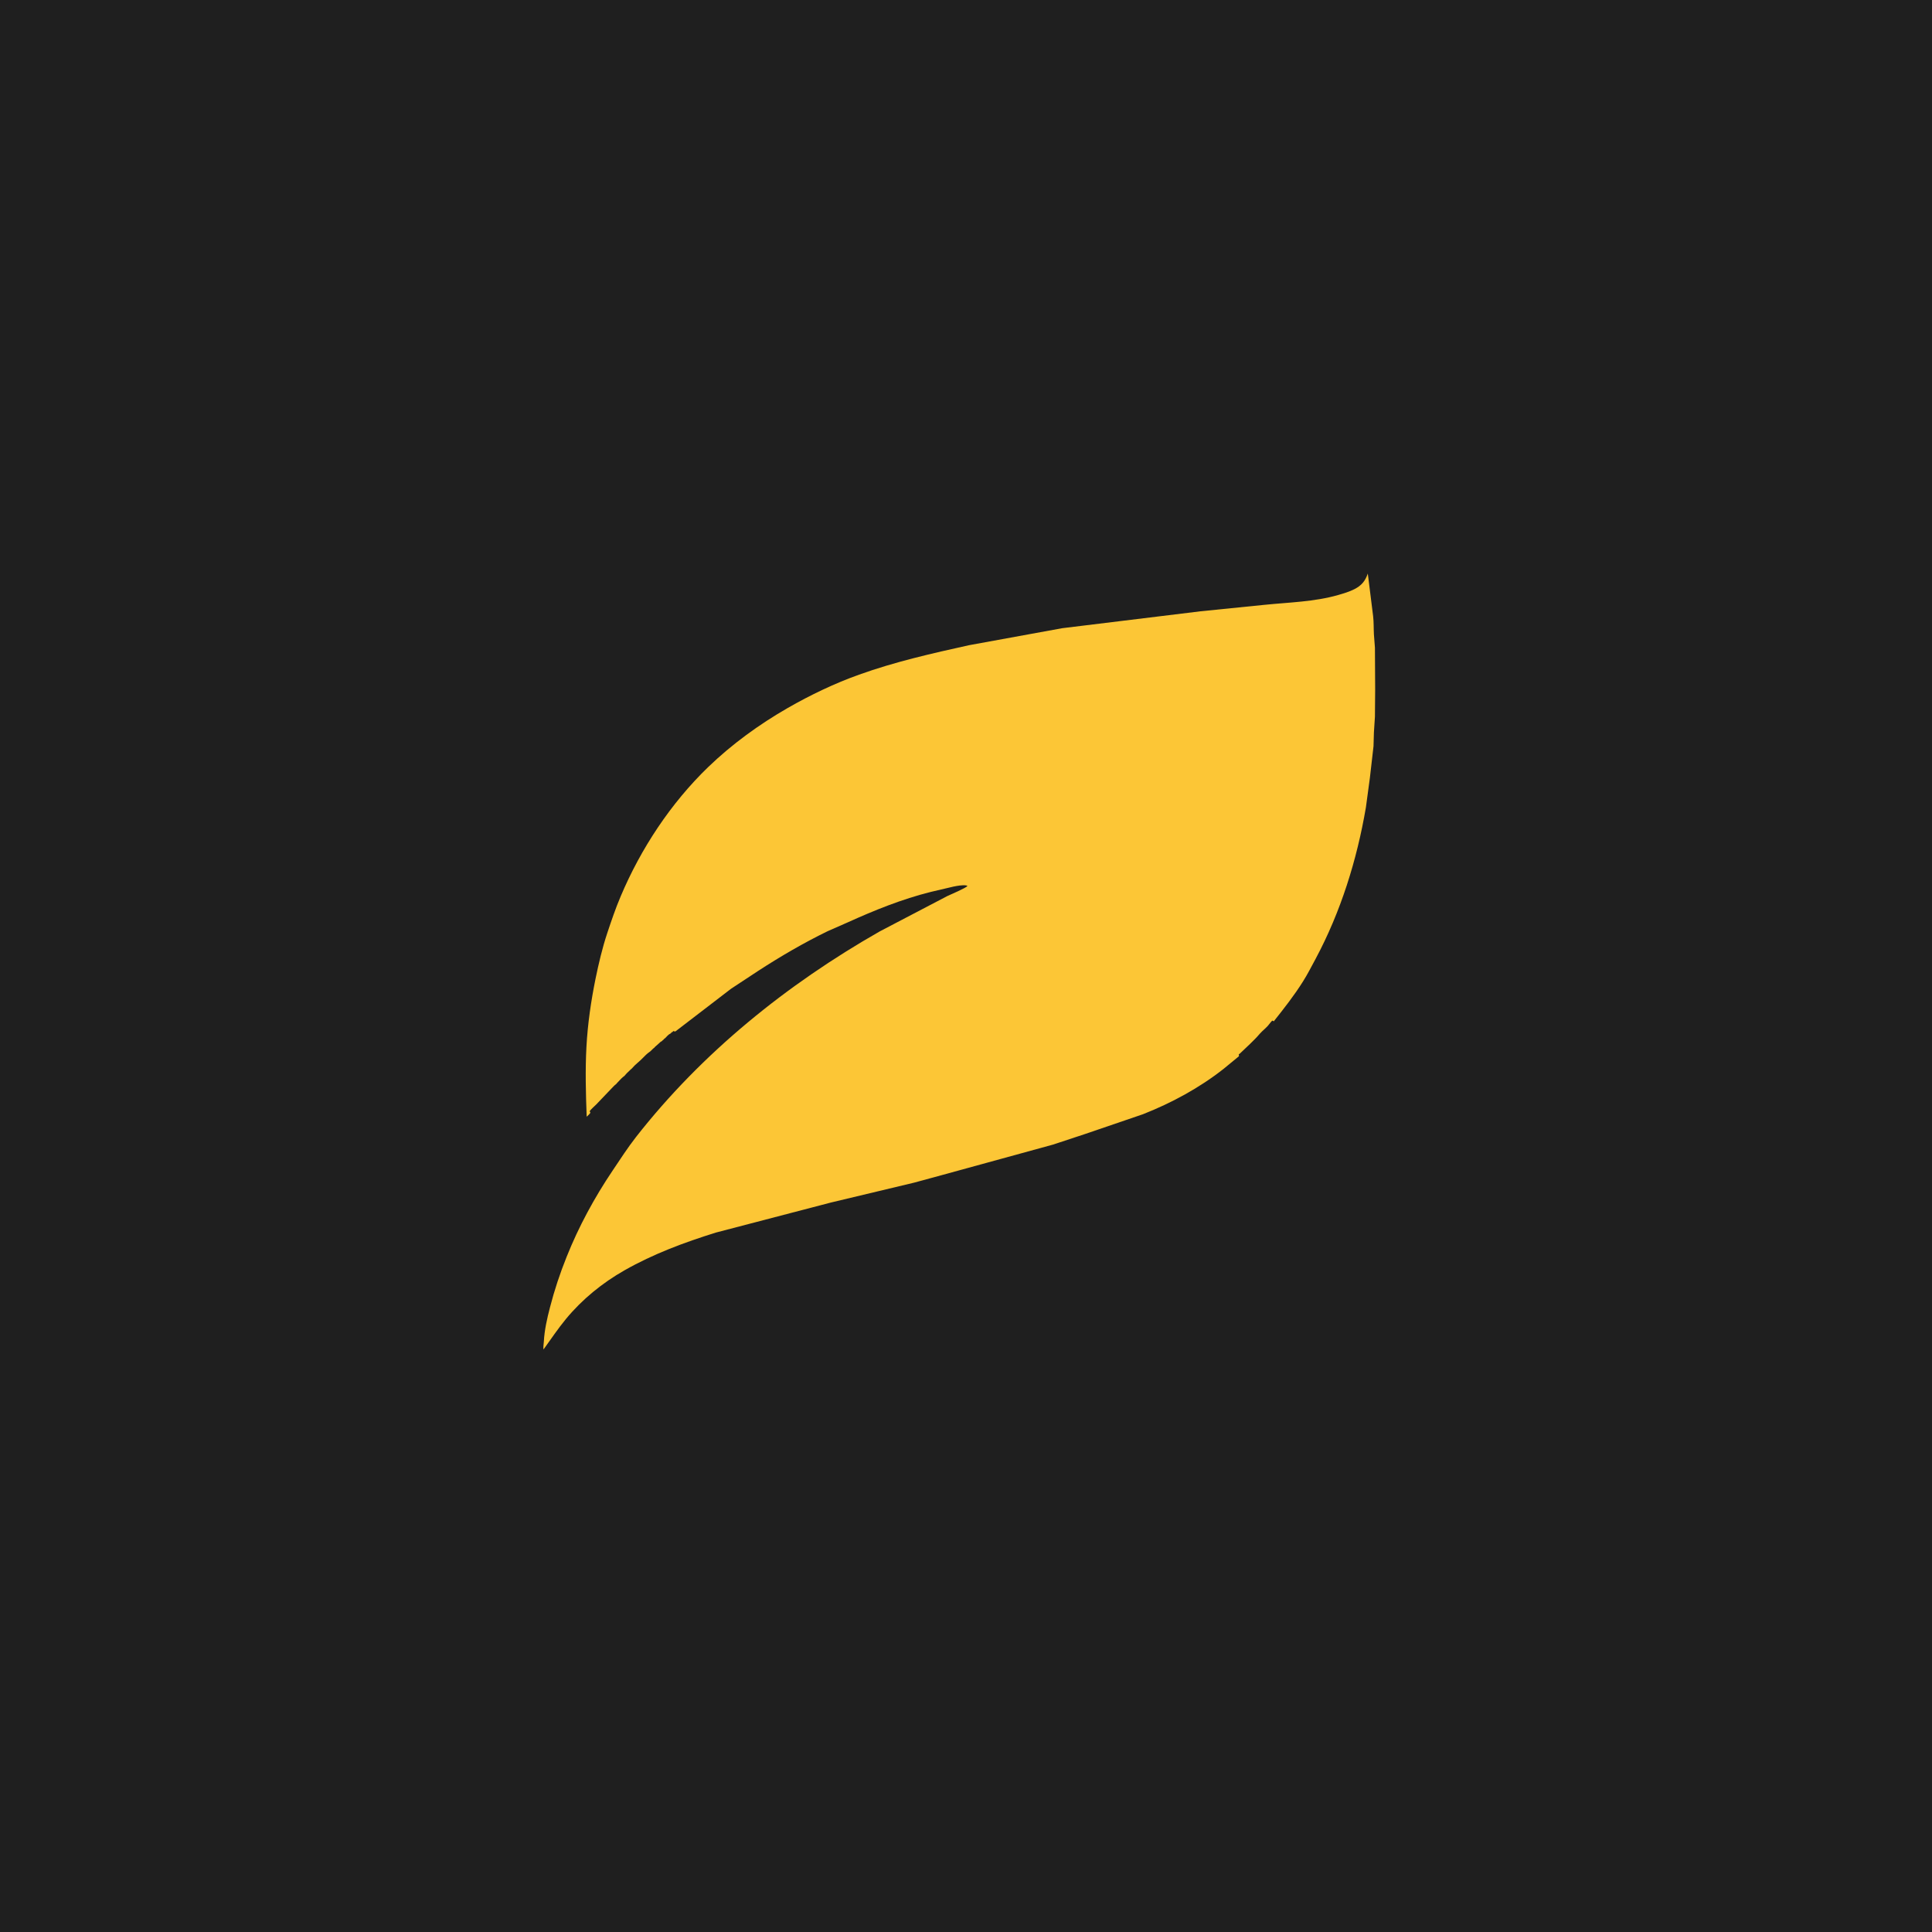 <svg width="128" height="128" viewBox="0 0 128 128" fill="none" xmlns="http://www.w3.org/2000/svg">
<rect width="128" height="128" fill="#1F1F1F"/>
<path d="M39.113 73.724C39.066 73.818 38.941 73.912 38.869 73.984C38.811 72.438 38.77 70.901 38.853 69.354C38.936 67.833 39.155 66.328 39.457 64.838C39.665 63.828 39.905 62.802 40.233 61.818C40.504 61.005 40.78 60.188 41.119 59.391C42.457 56.219 44.441 53.214 46.921 50.818C48.494 49.302 50.301 47.99 52.197 46.901C53.697 46.042 55.285 45.281 56.915 44.698C59.28 43.849 61.754 43.286 64.207 42.745L70.374 41.62L79.535 40.5L83.759 40.073C85.395 39.906 87.087 39.875 88.671 39.417C89.035 39.312 89.4 39.203 89.738 39.031C90.202 38.792 90.452 38.495 90.619 38L90.655 38.276L90.973 40.823C91.02 41.224 91.004 41.63 91.025 42.026L91.093 42.911L91.108 45.677L91.093 47.484L91.025 48.531L90.999 49.438L90.759 51.531L90.494 53.495C89.9 56.974 88.827 60.417 87.16 63.531C86.889 64.031 86.634 64.537 86.332 65.016C85.749 65.948 85.072 66.807 84.389 67.667L82.764 69.38C82.567 69.573 82.337 69.828 82.087 69.963C82.087 69.979 82.061 69.99 82.051 70.005L81.056 70.823C79.452 72.083 77.613 73.078 75.718 73.823L71.936 75.115L69.764 75.833L65.322 77.052L62.436 77.844L60.561 78.354L55.046 79.672L47.426 81.662C45.327 82.318 43.29 83.073 41.374 84.162C39.915 84.99 38.577 86.078 37.504 87.375C36.968 88.026 36.499 88.724 36.009 89.406C35.983 89.26 36.02 89.052 36.03 88.896C36.072 88.115 36.244 87.359 36.441 86.604C36.733 85.469 37.103 84.359 37.54 83.271C38.337 81.271 39.379 79.349 40.582 77.562C41.087 76.812 41.582 76.042 42.139 75.328C46.514 69.74 52.134 65.213 58.285 61.708L62.754 59.37C62.978 59.266 64.02 58.823 64.093 58.698C64.067 58.677 64.061 58.677 64.03 58.667C63.796 58.615 63.4 58.693 63.165 58.74L61.66 59.094C59.764 59.568 57.936 60.307 56.165 61.109L54.837 61.693C53.244 62.469 51.718 63.359 50.233 64.323L48.431 65.51L44.744 68.338L39.113 73.724ZM39.113 73.724L44.744 68.338L44.702 68.333C44.639 68.323 44.665 68.328 44.608 68.307L44.546 68.385H44.494C44.457 68.453 44.468 68.453 44.4 68.484C44.275 68.542 44.155 68.698 44.056 68.792L44.025 68.807C43.994 68.833 43.983 68.849 43.962 68.88C43.889 68.912 43.879 68.974 43.822 68.995C43.764 69.016 43.723 69.068 43.676 69.109L43.441 69.318L43.4 69.349L43.384 69.375C43.358 69.417 43.337 69.417 43.301 69.448L43.233 69.51L43.207 69.537C43.171 69.568 43.191 69.552 43.16 69.583C43.119 69.63 43.072 69.667 43.02 69.703C42.879 69.797 42.723 69.953 42.603 70.078C42.379 70.318 42.087 70.521 41.879 70.771C41.848 70.818 41.827 70.818 41.79 70.849C41.754 70.88 41.728 70.917 41.686 70.953C41.582 71.042 41.462 71.167 41.379 71.271C41.337 71.318 41.322 71.318 41.28 71.349C41.145 71.463 40.999 71.635 40.874 71.76C40.848 71.792 40.848 71.807 40.806 71.833C40.676 71.927 40.53 72.109 40.405 72.229L39.499 73.177C39.358 73.323 39.181 73.458 39.066 73.62L39.087 73.662C39.113 73.708 39.108 73.693 39.113 73.724ZM82.087 69.963C82.337 69.828 82.567 69.573 82.764 69.38L84.389 67.667C84.348 67.635 84.343 67.63 84.285 67.62C84.218 67.698 84.145 67.771 84.087 67.854C83.915 68.088 83.66 68.266 83.468 68.484C83.067 68.958 82.587 69.37 82.145 69.802L82.072 69.854L82.087 69.963Z" fill="#FCC636"/>
</svg>
